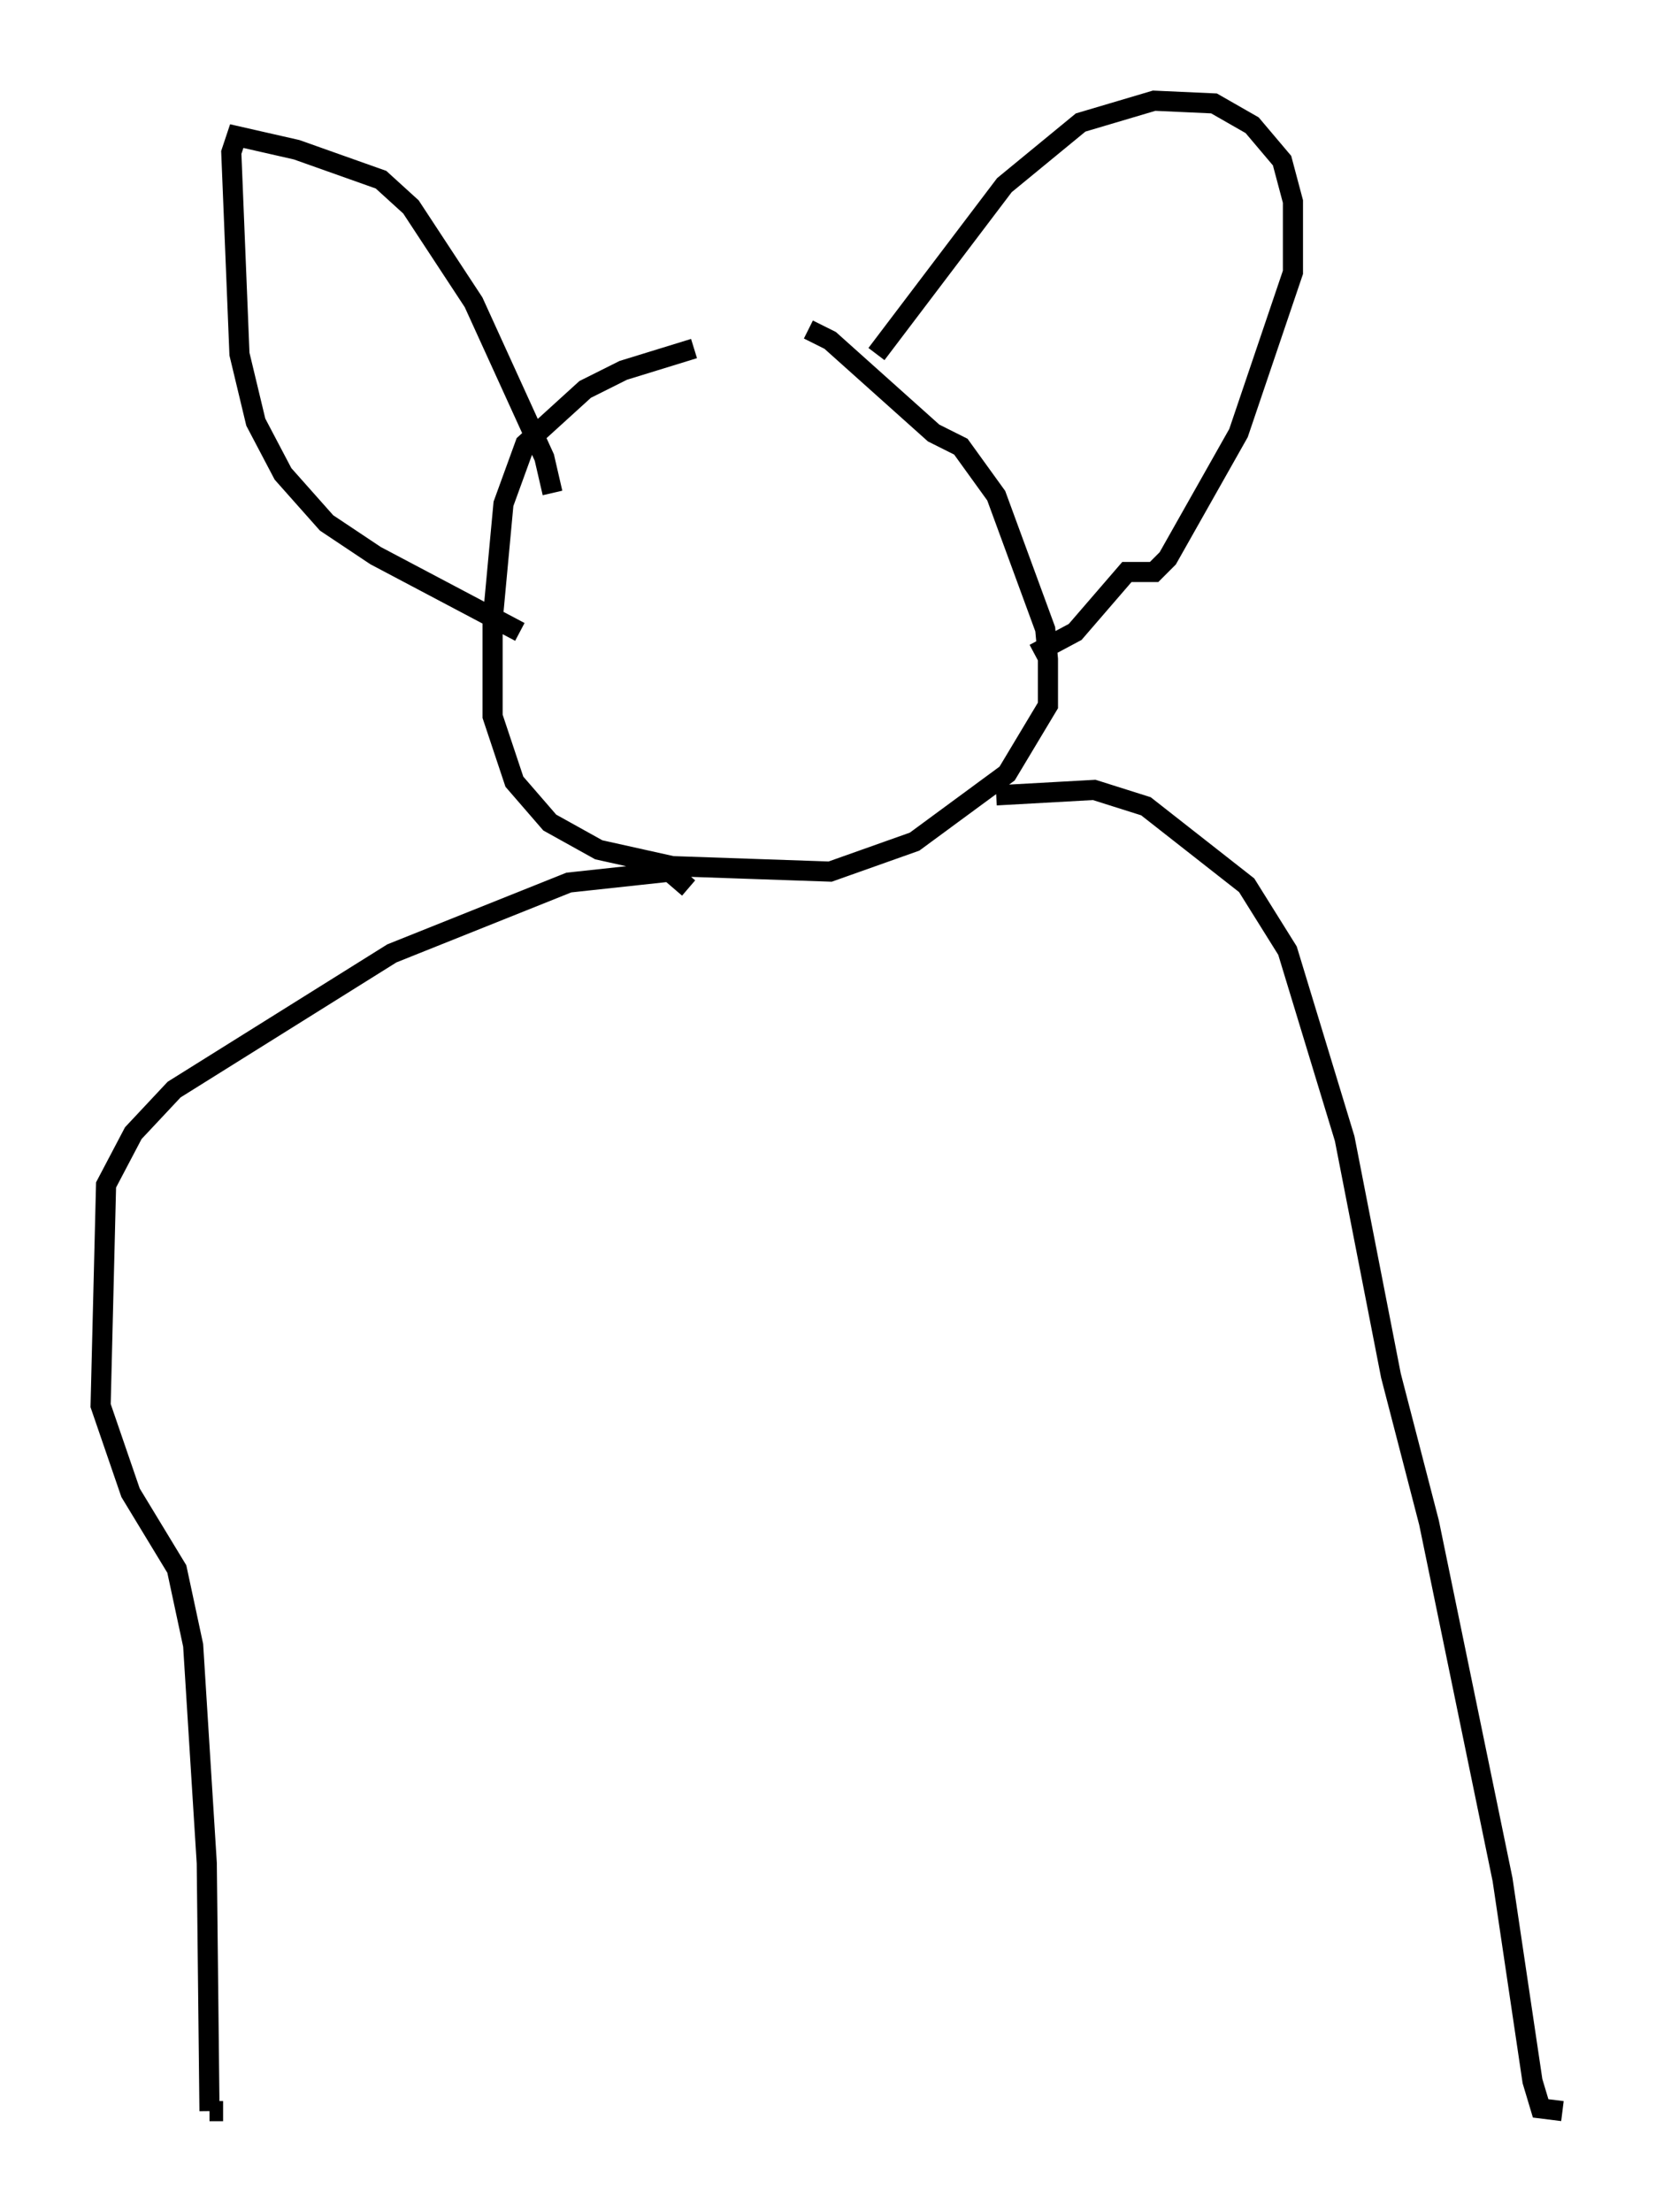 <?xml version="1.0" encoding="utf-8" ?>
<svg baseProfile="full" height="109.864" version="1.1" width="82.665" xmlns="http://www.w3.org/2000/svg" xmlns:ev="http://www.w3.org/2001/xml-events" xmlns:xlink="http://www.w3.org/1999/xlink"><defs /><rect fill="white" height="109.864" width="82.665" x="0" y="0" /><path d="M39.641, 16.908 m-5.142, 0.406 l-3.518, 1.083 -1.894, 0.947 l-2.977, 2.706 -1.083, 2.977 l-0.541, 5.819 0.0, 4.736 l1.083, 3.248 1.759, 2.03 l2.436, 1.353 3.654, 0.812 l7.848, 0.271 4.195, -1.488 l4.601, -3.383 2.03, -3.383 l0.0, -2.3 -0.135, -1.488 l-2.436, -6.631 -1.759, -2.436 l-1.353, -0.677 -5.142, -4.601 l-1.083, -0.541 m-12.72, 8.119 l-0.406, -1.759 -3.518, -7.713 l-3.112, -4.736 -1.488, -1.353 l-4.195, -1.488 -2.977, -0.677 l-0.271, 0.812 0.406, 10.013 l0.812, 3.383 1.353, 2.571 l2.165, 2.436 2.436, 1.624 l7.172, 3.789 m17.726, -13.802 l6.36, -8.39 3.789, -3.112 l3.654, -1.083 2.977, 0.135 l1.894, 1.083 1.488, 1.759 l0.541, 2.03 0.0, 3.518 l-2.706, 7.984 -3.518, 6.225 l-0.677, 0.677 -1.353, 0.0 l-2.571, 2.977 -2.03, 1.083 m-17.185, 11.637 l-0.947, -0.812 -5.007, 0.541 l-8.796, 3.518 -10.825, 6.766 l-2.03, 2.165 -1.353, 2.571 l-0.271, 10.961 1.488, 4.33 l2.3, 3.789 0.812, 3.789 l0.677, 10.825 0.135, 12.314 m0.0, 0.0 l0.677, 0.0 m38.43, -65.358 l4.871, -0.271 2.571, 0.812 l5.007, 3.924 2.03, 3.248 l2.842, 9.337 2.3, 11.773 l1.894, 7.307 3.654, 17.726 l1.488, 10.013 0.406, 1.353 l1.083, 0.135 " fill="none" stroke="black" stroke-width="1" /></svg>